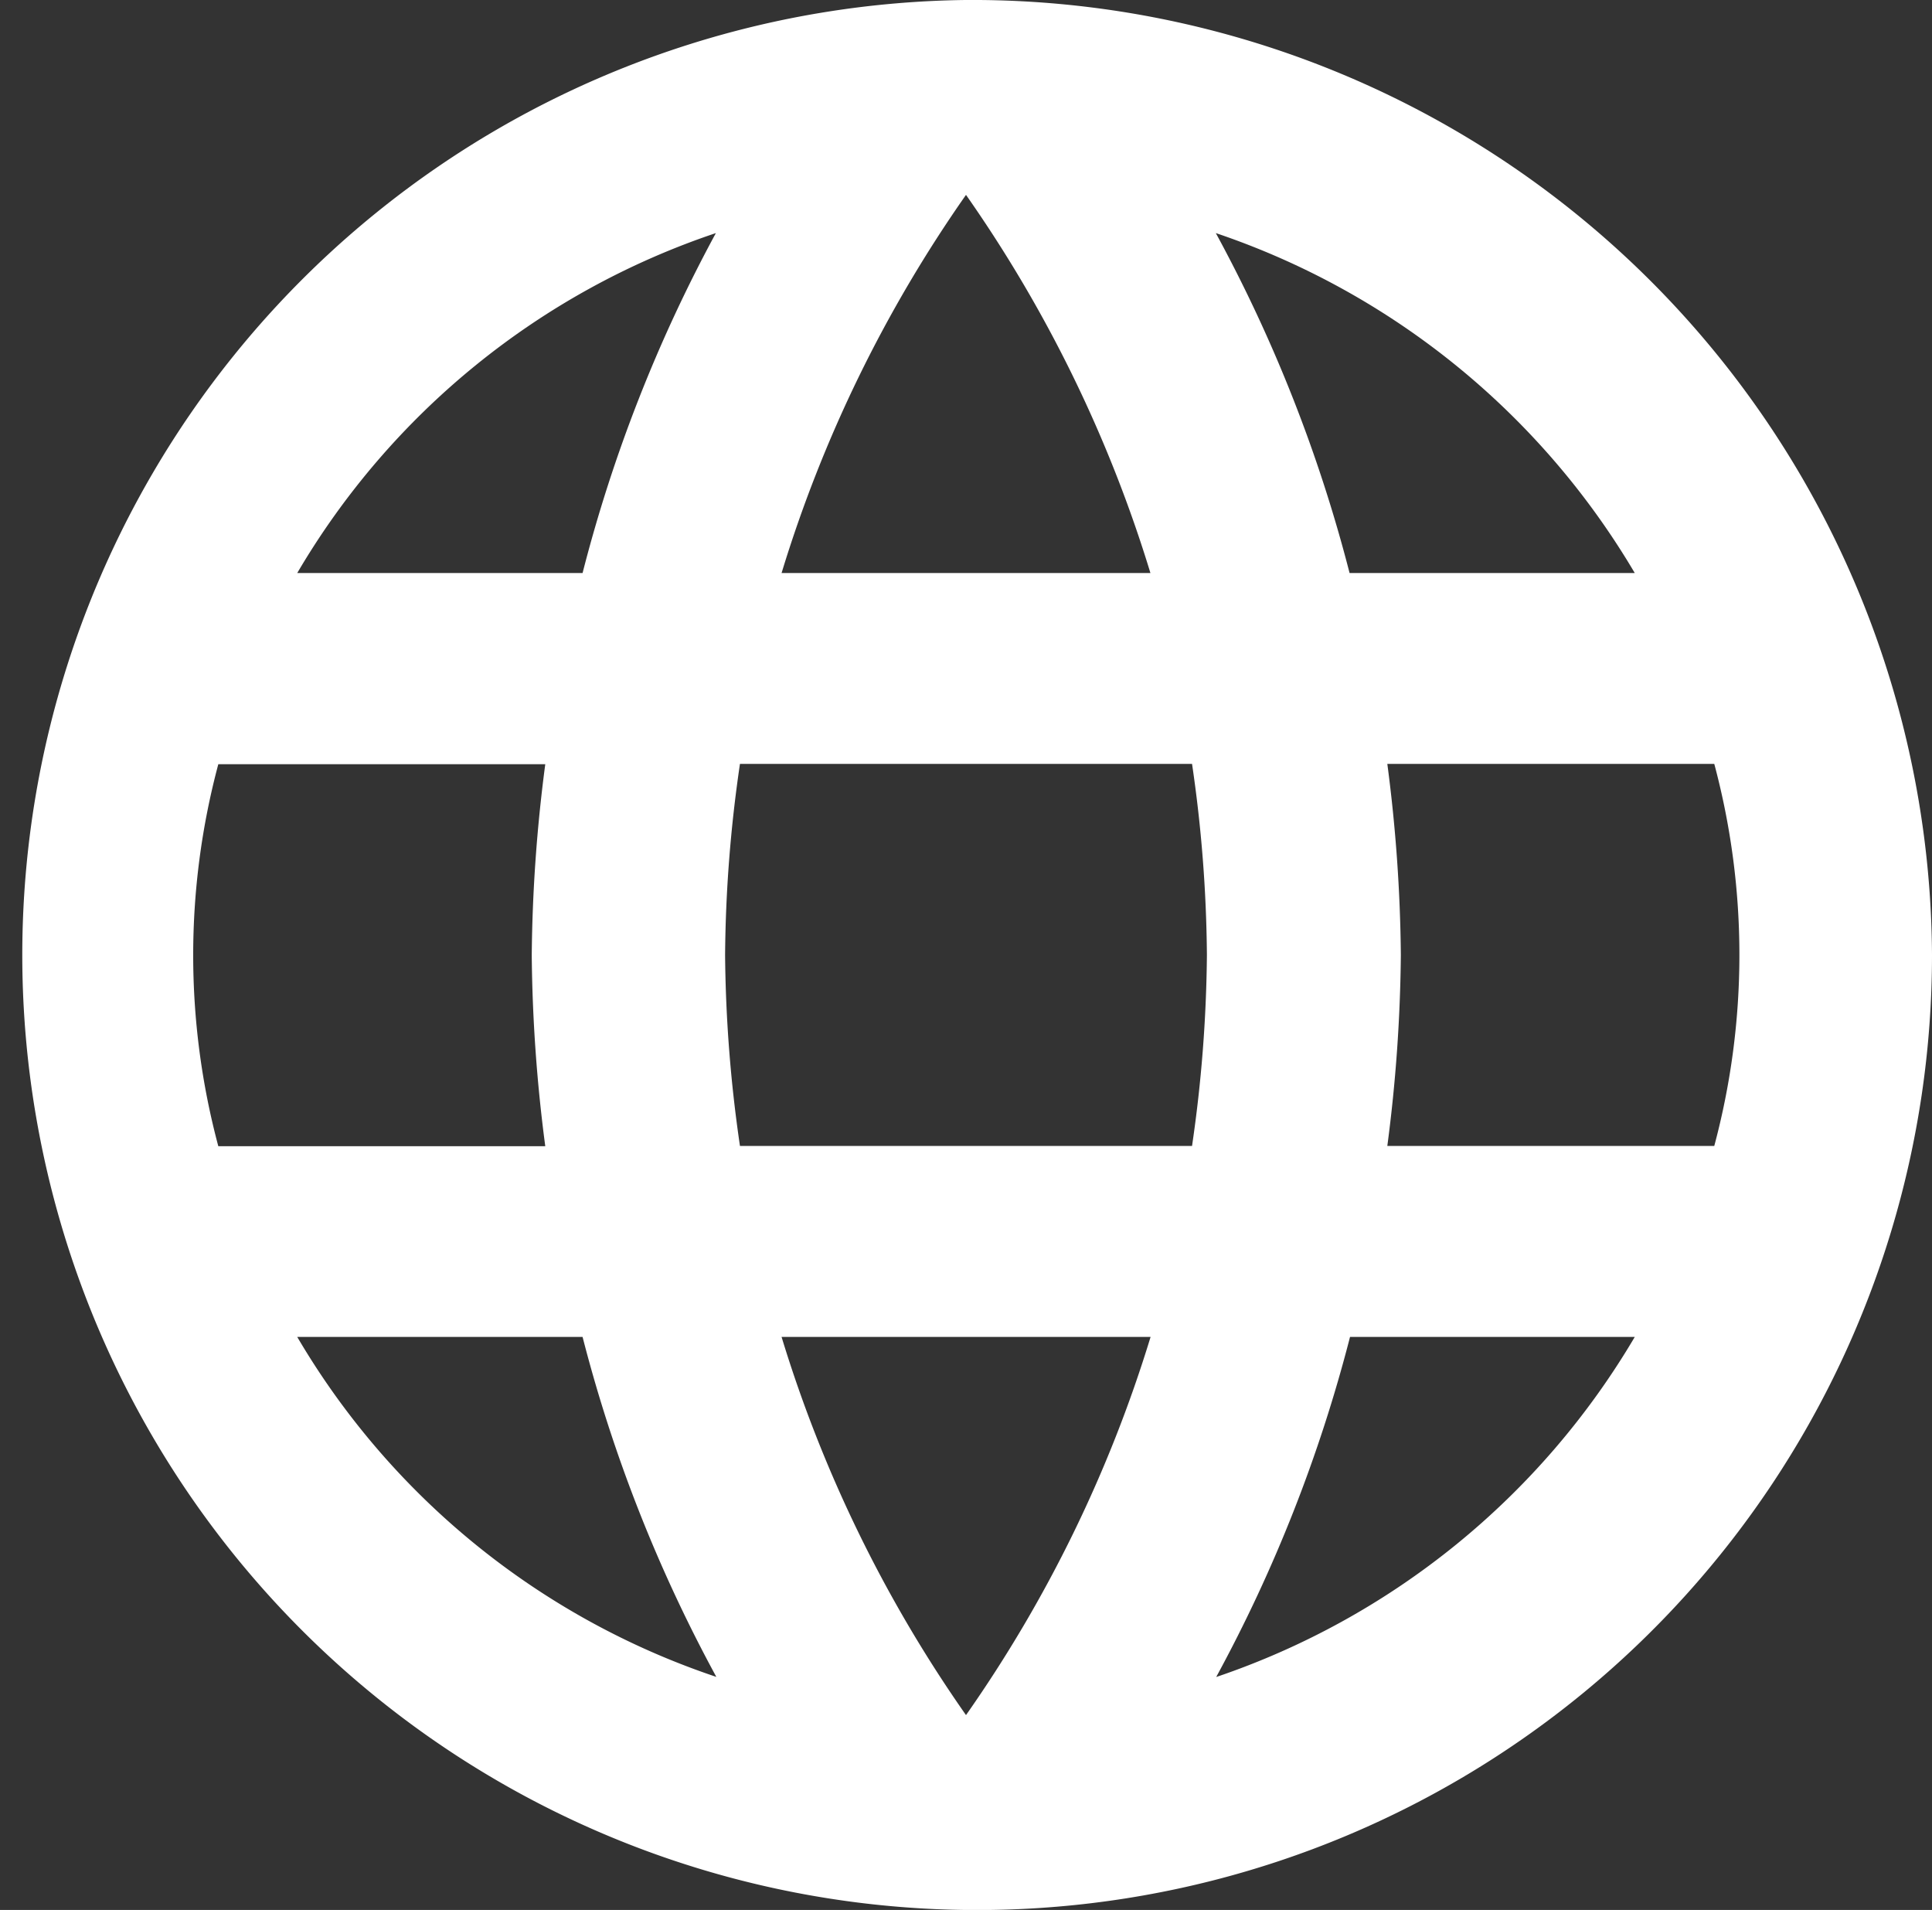 <svg xmlns="http://www.w3.org/2000/svg" width="13" height="12.849" viewBox="0 0 13 12.849">
  <rect x="0" y="0" width="13" height="12.849" fill="#333333" stroke="none"/>
  <path id="Icon_material-language" data-name="Icon material-language" d="M9.494,3A6.425,6.425,0,1,0,16,9.424,6.459,6.459,0,0,0,9.494,3ZM14,6.855H12.081a9.983,9.983,0,0,0-.9-2.287A5.206,5.206,0,0,1,14,6.855ZM9.5,4.311a9.005,9.005,0,0,1,1.241,2.544H8.259A9.005,9.005,0,0,1,9.5,4.311Zm-5.031,6.4a4.969,4.969,0,0,1,0-2.57h2.2a10.489,10.489,0,0,0-.091,1.285,10.489,10.489,0,0,0,.091,1.285ZM5,11.994H6.92a9.983,9.983,0,0,0,.9,2.287A5.178,5.178,0,0,1,5,11.994ZM6.92,6.855H5A5.178,5.178,0,0,1,7.817,4.568,9.983,9.983,0,0,0,6.92,6.855ZM9.5,14.538a9.005,9.005,0,0,1-1.241-2.544h2.483A9.005,9.005,0,0,1,9.5,14.538Zm1.521-3.829H7.979a9.344,9.344,0,0,1-.1-1.285,9.263,9.263,0,0,1,.1-1.285h3.042a9.263,9.263,0,0,1,.1,1.285A9.344,9.344,0,0,1,11.021,10.709Zm.163,3.572a9.983,9.983,0,0,0,.9-2.287H14a5.206,5.206,0,0,1-2.814,2.287Zm1.151-3.572a10.488,10.488,0,0,0,.091-1.285,10.488,10.488,0,0,0-.091-1.285h2.2a4.969,4.969,0,0,1,0,2.57Z" transform="translate(-3 -3)" fill="#fff"/>
</svg>
